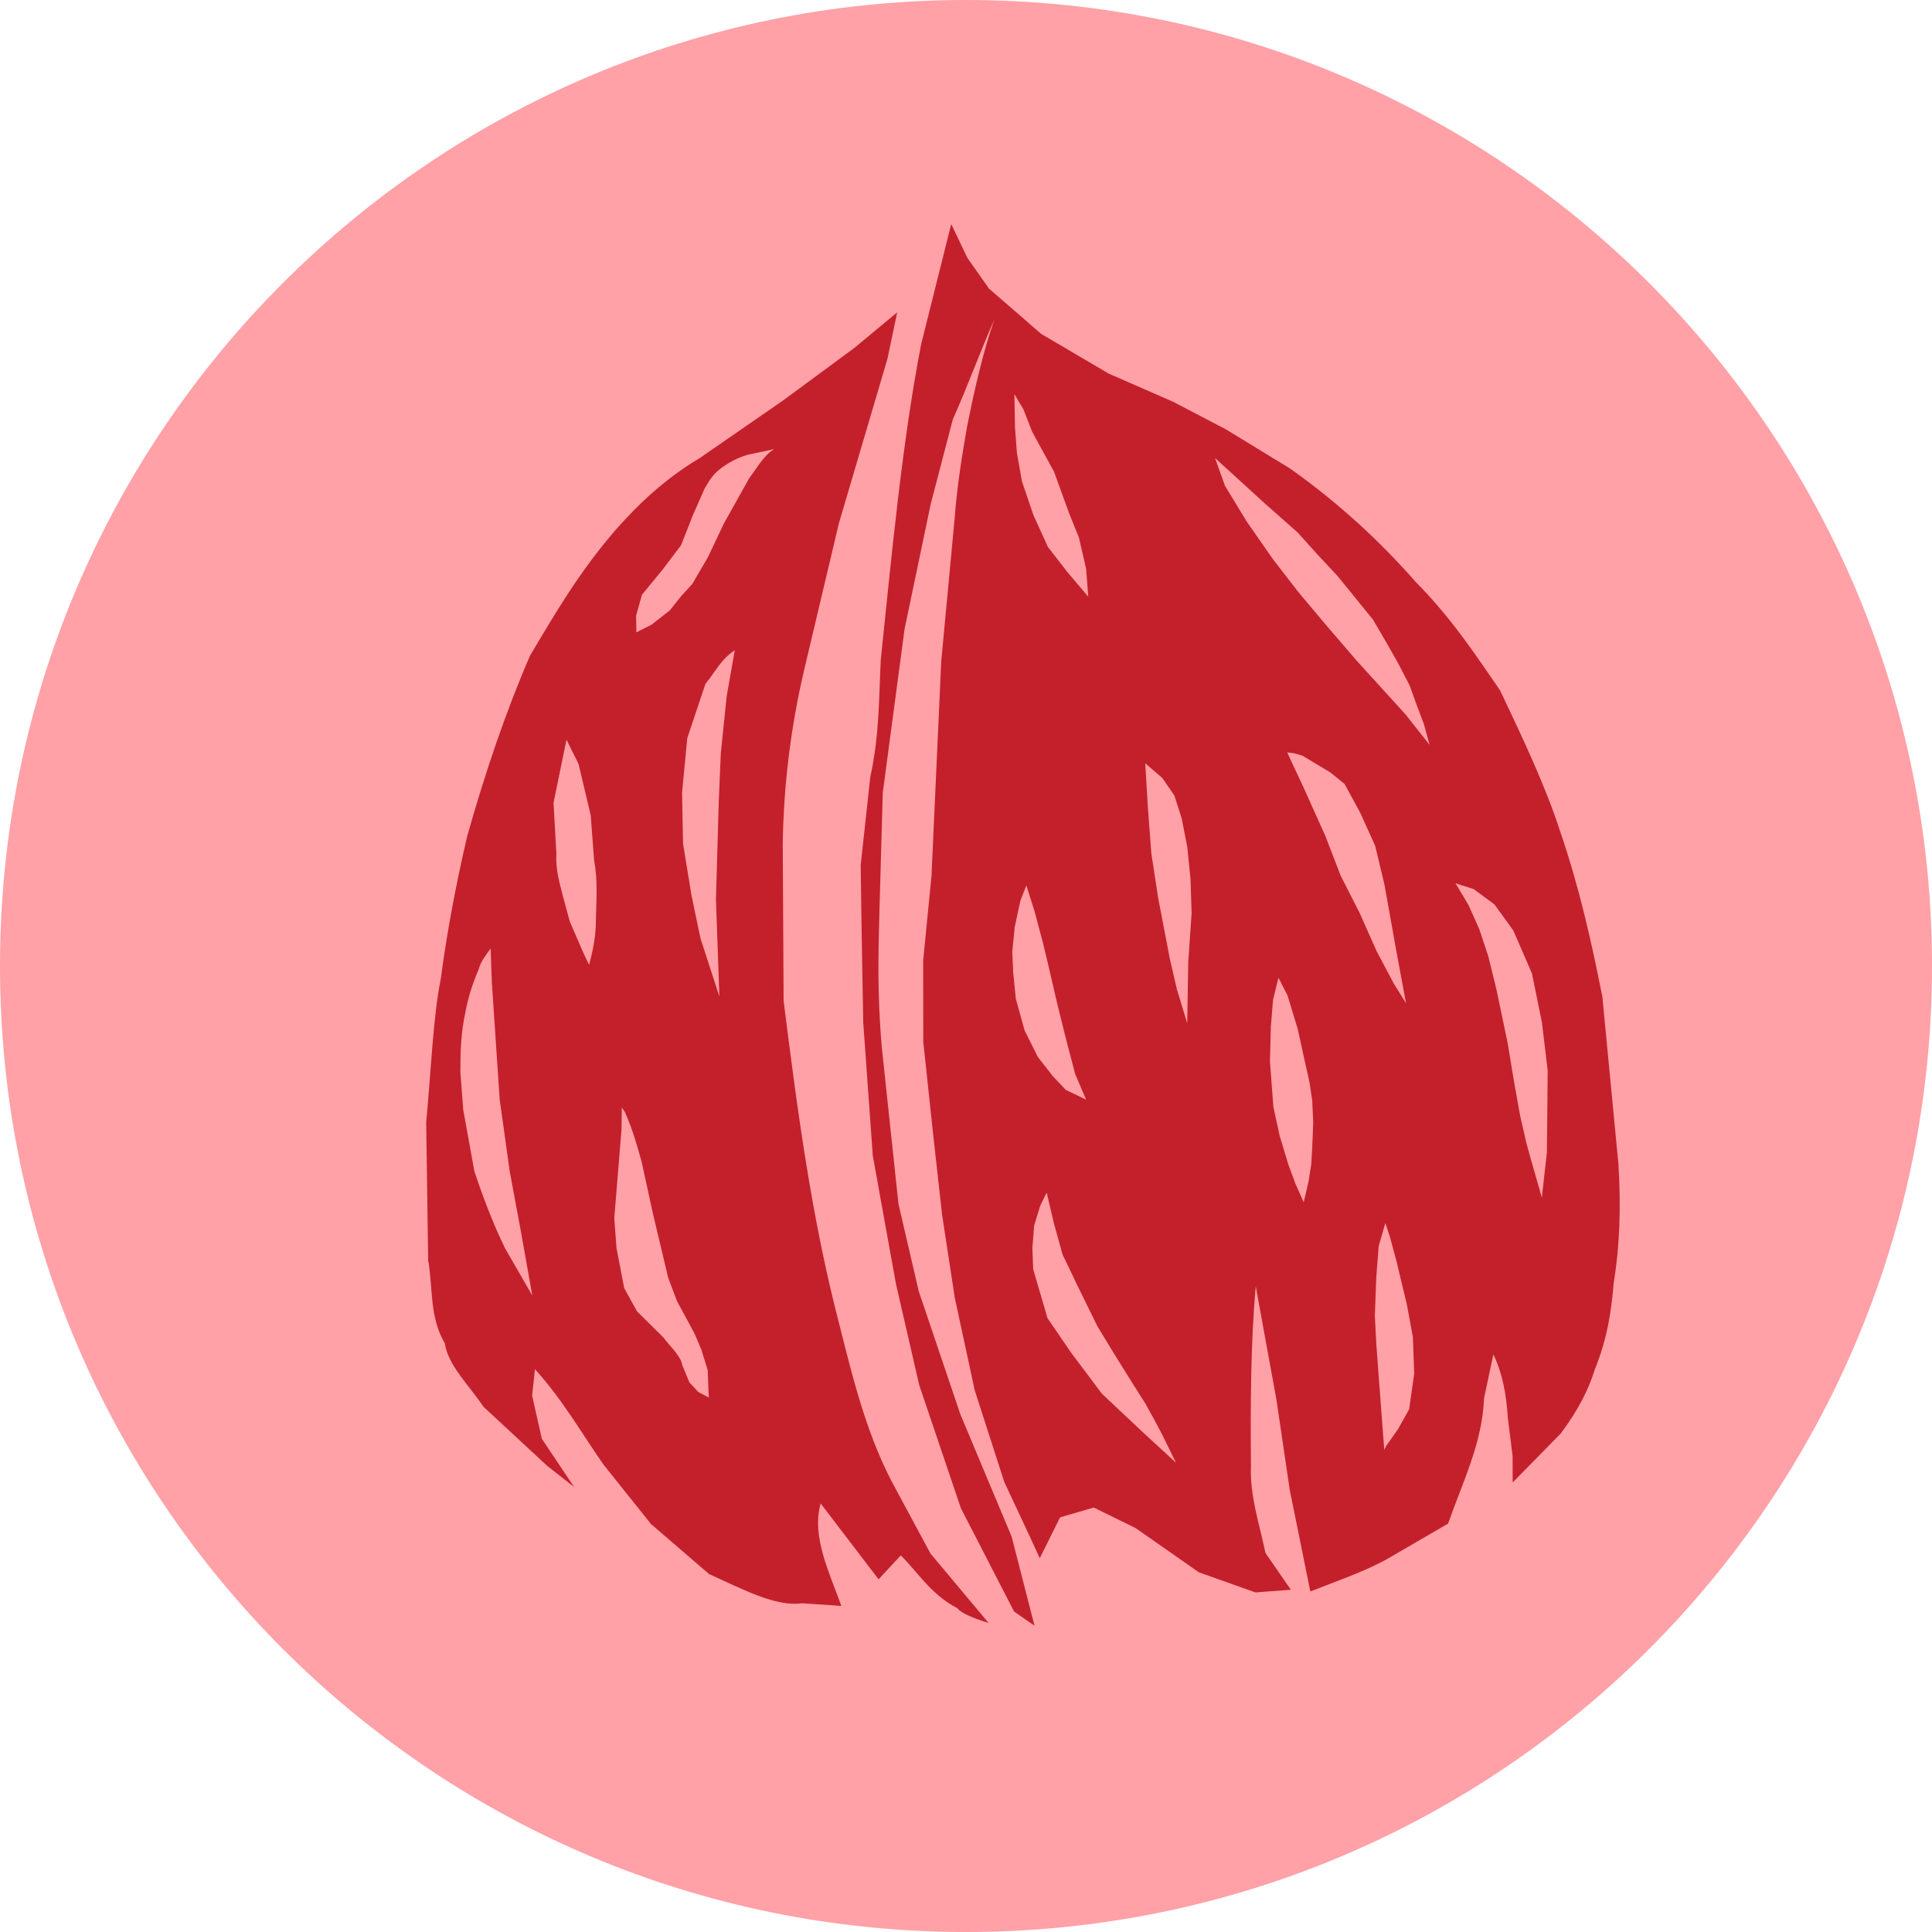 <?xml version="1.0" encoding="UTF-8" standalone="no"?><!-- Generator: Gravit.io --><svg xmlns="http://www.w3.org/2000/svg" xmlns:xlink="http://www.w3.org/1999/xlink" style="isolation:isolate" viewBox="0 0 208.676 208.676" width="208.676pt" height="208.676pt"><defs><clipPath id="_clipPath_oCDCvSrci8goc1Ze6LwXm7Mcs93AgYoC"><rect width="208.676" height="208.676"/></clipPath></defs><g clip-path="url(#_clipPath_oCDCvSrci8goc1Ze6LwXm7Mcs93AgYoC)"><rect width="208.676" height="208.676" style="fill:rgb(0,0,0)" fill-opacity="0"/><g><path d=" M 104.338 208.676 C 46.714 208.676 0 161.962 0 104.338 C 0 46.714 46.714 0 104.338 0 C 161.962 0 208.676 46.714 208.676 104.338 C 208.676 161.962 161.962 208.676 104.338 208.676 L 104.338 208.676 Z " fill="rgb(255,161,167)"/><g><path d=" M 117.541 64.448 L 117.316 61.458 L 116.539 58.071 L 115.487 55.466 L 113.853 50.964 L 111.481 46.632 L 110.548 44.228 L 109.568 42.579 L 109.626 46.124 L 109.834 48.896 L 110.38 51.988 L 111.627 55.653 L 113.19 59.085 L 115.318 61.827 L 117.552 64.457 L 117.541 64.448 L 117.541 64.448 L 117.541 64.448 L 117.541 64.448 L 117.541 64.448 L 117.541 64.448 L 117.541 64.448 L 117.541 64.448 L 117.541 64.448 Z  M 131.251 49.488 L 133.718 51.735 L 136.566 54.339 L 140.144 57.495 L 142.378 59.979 L 144.444 62.183 L 146.204 64.347 L 148.298 66.925 L 149.701 69.326 L 151.025 71.659 L 152.271 74.071 L 152.932 75.921 L 153.779 78.154 L 154.412 80.456 L 151.804 77.155 L 146.499 71.321 L 143.249 67.535 L 140.244 63.961 L 137.468 60.369 L 134.659 56.331 L 132.312 52.477 L 131.255 49.529 L 131.251 49.488 L 131.251 49.488 L 131.251 49.488 L 131.251 49.488 L 131.251 49.488 L 131.251 49.488 L 131.251 49.488 L 131.251 49.488 Z  M 139.032 81.28 L 140.749 84.951 L 143.131 90.243 L 144.816 94.605 L 146.863 98.628 L 148.697 102.75 L 150.559 106.264 L 151.866 108.358 L 150.848 102.88 L 149.533 95.535 L 148.529 91.35 L 146.9 87.745 L 145.228 84.676 L 143.694 83.434 L 140.665 81.616 L 139.811 81.367 L 139.041 81.268 L 139.032 81.28 L 139.032 81.28 L 139.032 81.28 L 139.032 81.28 L 139.032 81.28 L 139.032 81.28 L 139.032 81.28 Z  M 123.697 82.434 L 123.984 87.215 L 124.359 92.198 L 125.097 97.008 L 126.35 103.534 L 127.125 106.889 L 128.234 110.533 L 128.342 103.916 L 128.707 98.637 L 128.589 94.991 L 128.244 91.52 L 127.631 88.371 L 126.842 85.924 L 125.551 84.038 L 123.676 82.425 L 123.697 82.434 L 123.697 82.434 L 123.697 82.434 L 123.697 82.434 L 123.697 82.434 L 123.697 82.434 Z  M 117.319 118.799 L 116.127 115.997 L 115.056 111.901 L 114.063 107.862 L 113.166 103.983 L 112.62 101.727 L 111.747 98.452 L 110.856 95.626 L 110.217 97.272 L 109.598 100.138 L 109.339 102.809 L 109.432 105.016 L 109.721 107.876 L 110.668 111.302 L 112.094 114.16 L 113.712 116.231 L 115.118 117.722 L 117.317 118.779 L 117.319 118.799 L 117.319 118.799 L 117.319 118.799 L 117.319 118.799 L 117.319 118.799 Z  M 140.809 129.874 L 141.331 127.642 L 141.635 125.719 L 141.764 123.276 L 141.839 121.214 L 141.736 118.872 L 141.442 116.911 L 140.859 114.303 L 140.174 111.159 L 139.064 107.515 L 138.085 105.605 L 137.503 107.998 L 137.263 110.908 L 137.168 114.643 L 137.537 119.554 L 138.223 122.697 L 139.141 125.739 L 139.903 127.812 L 140.82 129.873 L 140.809 129.874 L 140.809 129.874 L 140.809 129.874 L 140.809 129.874 Z  M 166.53 129.379 L 167.08 124.472 L 167.168 115.653 L 166.546 110.448 L 165.468 105.142 L 163.448 100.491 L 161.409 97.679 L 159.154 96.022 L 157.208 95.406 L 158.604 97.734 L 159.785 100.38 L 160.771 103.355 L 161.647 106.943 L 162.837 112.638 L 163.546 116.918 L 164.193 120.523 L 164.877 123.5 L 165.308 125.065 L 166.541 129.378 L 166.53 129.379 L 166.53 129.379 L 166.53 129.379 Z  M 149.703 156.205 L 151.005 154.353 L 152.201 152.216 L 152.747 148.375 L 152.606 144.418 L 151.955 140.896 L 150.844 136.26 L 150.12 133.579 L 149.633 132.102 L 148.912 134.589 L 148.648 138.023 L 148.498 142.138 L 148.66 145.258 L 149.513 156.595 L 149.713 156.204 L 149.703 156.205 L 149.703 156.205 Z  M 102.728 24.258 L 99.485 37.219 C 97.407 48.025 96.343 59.695 95.134 71.24 C 94.924 75.39 94.989 79.436 94 83.917 L 92.963 93.444 L 93.06 100.286 L 93.236 110.4 L 94.269 124.815 L 96.775 138.69 L 99.288 149.61 L 103.787 162.908 L 109.534 174.065 L 111.737 175.59 L 109.27 165.982 L 103.734 152.773 L 99.236 139.476 L 97.043 130.035 L 95.256 113.235 C 94.721 107.24 94.878 102.655 94.998 98.01 L 95.35 85.622 L 97.704 67.935 L 100.53 54.431 L 102.913 45.304 C 104.61 41.49 105.948 37.766 107.395 34.525 C 106.219 37.903 105.287 41.888 104.454 46.085 C 103.892 49.291 103.372 52.515 103.111 55.98 L 101.664 71.437 L 100.61 94.612 L 99.712 103.763 L 99.722 112.502 L 100.79 122.528 L 101.758 131.226 L 103.133 140.206 L 105.282 150.172 L 108.469 160.06 L 111.083 165.648 L 112.306 168.301 L 114.5 163.887 L 118.137 162.83 L 122.658 165.048 L 129.491 169.827 L 135.606 171.998 L 139.427 171.71 L 136.685 167.74 C 136.033 164.626 134.987 161.551 135.114 158.389 C 135.061 151.71 135.085 145.099 135.634 138.929 L 137.873 151.206 L 139.302 160.893 L 141.529 171.897 C 144.286 170.802 147.188 169.821 149.656 168.487 L 156.409 164.565 C 157.954 160.126 160.109 155.881 160.296 151.012 L 161.298 146.29 C 162.249 148.244 162.716 150.569 162.86 153.168 C 162.902 153.447 163.066 154.802 163.375 157.243 L 163.383 160.124 L 168.581 154.826 C 170.592 152.137 171.627 149.93 172.258 147.909 C 173.614 144.57 174.047 141.572 174.293 138.609 C 174.939 134.697 175.096 130.405 174.804 125.697 L 173.071 107.66 C 171.891 101.693 170.557 95.759 168.537 89.876 C 166.943 84.921 164.475 79.74 162.03 74.579 C 159.333 70.658 156.741 66.728 152.944 62.89 C 149.176 58.611 144.793 54.472 139.333 50.602 L 132.438 46.391 L 126.732 43.406 L 119.747 40.351 L 112.46 36.065 L 106.831 31.185 L 104.492 27.863 L 102.758 24.235 L 102.728 24.258 L 102.728 24.258 L 102.728 24.258 L 102.728 24.258 L 102.728 24.258 L 102.728 24.258 L 102.728 24.258 L 102.728 24.258 L 102.728 24.258 Z  M 113.064 128.851 L 113.833 132.134 L 114.764 135.488 L 116.375 138.854 L 118.533 143.255 L 120.356 146.25 L 122.256 149.302 L 123.726 151.624 L 124.777 153.528 L 125.508 154.914 L 127.024 157.995 L 123.435 154.695 L 119.019 150.537 L 115.723 146.15 L 113.142 142.376 L 111.597 137.105 L 111.508 134.815 L 111.7 132.367 L 112.371 130.187 L 113.033 128.853 L 113.064 128.851 Z " fill-rule="evenodd" fill="rgb(195,32,43)"/><path d=" M 74.757 63.105 L 76.459 60.189 L 78.189 56.54 L 80.931 51.635 C 81.787 50.527 82.451 49.224 83.619 48.51 L 80.742 49.123 C 79.669 49.433 78.717 49.964 77.895 50.559 C 76.868 51.336 76.546 52.059 76.099 52.782 L 74.815 55.698 L 73.553 58.904 L 71.54 61.562 L 69.339 64.233 L 68.706 66.494 L 68.737 68.298 L 70.386 67.464 L 72.358 65.917 L 73.55 64.417 L 74.746 63.106 L 74.757 63.105 L 74.757 63.105 L 74.757 63.105 L 74.757 63.105 L 74.757 63.105 Z  M 77.704 107.675 L 77.33 97.158 L 77.635 86.506 L 77.854 81.373 L 78.487 75.207 L 79.365 70.234 C 77.843 71.225 77.218 72.64 76.193 73.866 L 74.233 79.725 L 73.672 85.593 L 73.775 91.119 L 74.701 96.771 L 75.649 101.314 L 77.593 107.307 L 77.726 107.694 L 77.704 107.675 L 77.704 107.675 L 77.704 107.675 L 77.704 107.675 Z  M 63.63 104.213 C 64.061 102.583 64.382 101.024 64.363 99.251 C 64.415 97.159 64.578 95.163 64.162 92.824 L 63.802 88.048 L 62.487 82.509 L 61.184 79.892 L 59.787 86.721 L 60.097 92.232 C 59.988 93.837 60.441 95.411 60.851 96.978 L 61.545 99.536 L 62.998 102.893 L 63.619 104.204 L 63.63 104.213 L 63.63 104.213 L 63.63 104.213 Z  M 53.145 106.401 L 53.971 118.764 L 55.055 126.513 L 56.231 132.846 L 57.496 139.934 L 54.578 134.881 C 53.221 132.101 52.176 129.319 51.233 126.498 L 50.034 119.864 L 49.726 115.774 C 49.722 113.644 49.791 111.509 50.25 109.417 C 50.529 107.851 51.027 106.279 51.701 104.693 C 51.92 103.862 52.464 103.174 52.994 102.456 L 53.134 106.392 L 53.145 106.401 L 53.145 106.401 Z  M 100.549 167.881 L 96.786 160.897 C 93.743 155.415 92.228 149.306 90.692 143.189 C 87.647 131.578 86.116 119.832 84.638 108.103 L 84.544 91.175 C 84.634 84.851 85.407 78.555 86.847 72.396 L 90.611 56.514 L 95.853 38.756 L 96.906 33.738 L 92.287 37.573 L 84.64 43.212 L 75.609 49.457 C 71.931 51.645 69.043 54.336 66.485 57.244 C 62.528 61.822 59.922 66.32 57.253 70.812 C 54.69 76.706 52.424 83.371 50.47 90.283 C 49.27 95.427 48.29 100.575 47.619 105.669 C 46.779 109.773 46.534 115.951 46.033 121.22 L 46.247 136.134 C 46.785 139.122 46.349 142.203 48.049 145.103 C 48.385 147.48 50.711 149.675 52.218 151.942 L 59.066 158.296 L 62.007 160.612 L 58.524 155.403 L 57.474 150.742 L 57.781 147.879 C 60.88 151.332 62.789 154.769 65.199 158.211 C 65.544 158.644 67.239 160.772 70.316 164.612 L 76.591 170.018 C 80.114 171.601 83.749 173.572 86.611 173.169 L 90.872 173.454 C 89.651 169.996 87.617 166.004 88.64 162.388 L 94.895 170.583 L 97.29 168.001 C 98.942 169.568 100.533 172.247 103.409 173.701 C 103.726 174.168 104.862 174.698 106.787 175.305 L 100.558 167.87 L 100.549 167.881 L 100.549 167.881 L 100.549 167.881 L 100.549 167.881 L 100.549 167.881 Z  M 67.513 120.146 C 68.396 122.168 68.834 123.827 69.304 125.493 L 70.546 131.184 L 72.165 137.984 L 73.118 140.523 L 75.035 144.075 L 75.772 145.826 L 76.436 147.989 L 76.554 150.945 L 75.413 150.342 L 74.458 149.307 L 73.691 147.444 C 73.544 146.463 72.393 145.453 71.627 144.436 L 68.807 141.641 L 67.417 139.135 L 66.588 134.781 L 66.348 131.583 L 67.129 121.992 L 67.16 119.63 L 67.511 120.126 L 67.513 120.146 Z " fill-rule="evenodd" fill="rgb(195,32,43)"/></g></g></g></svg>